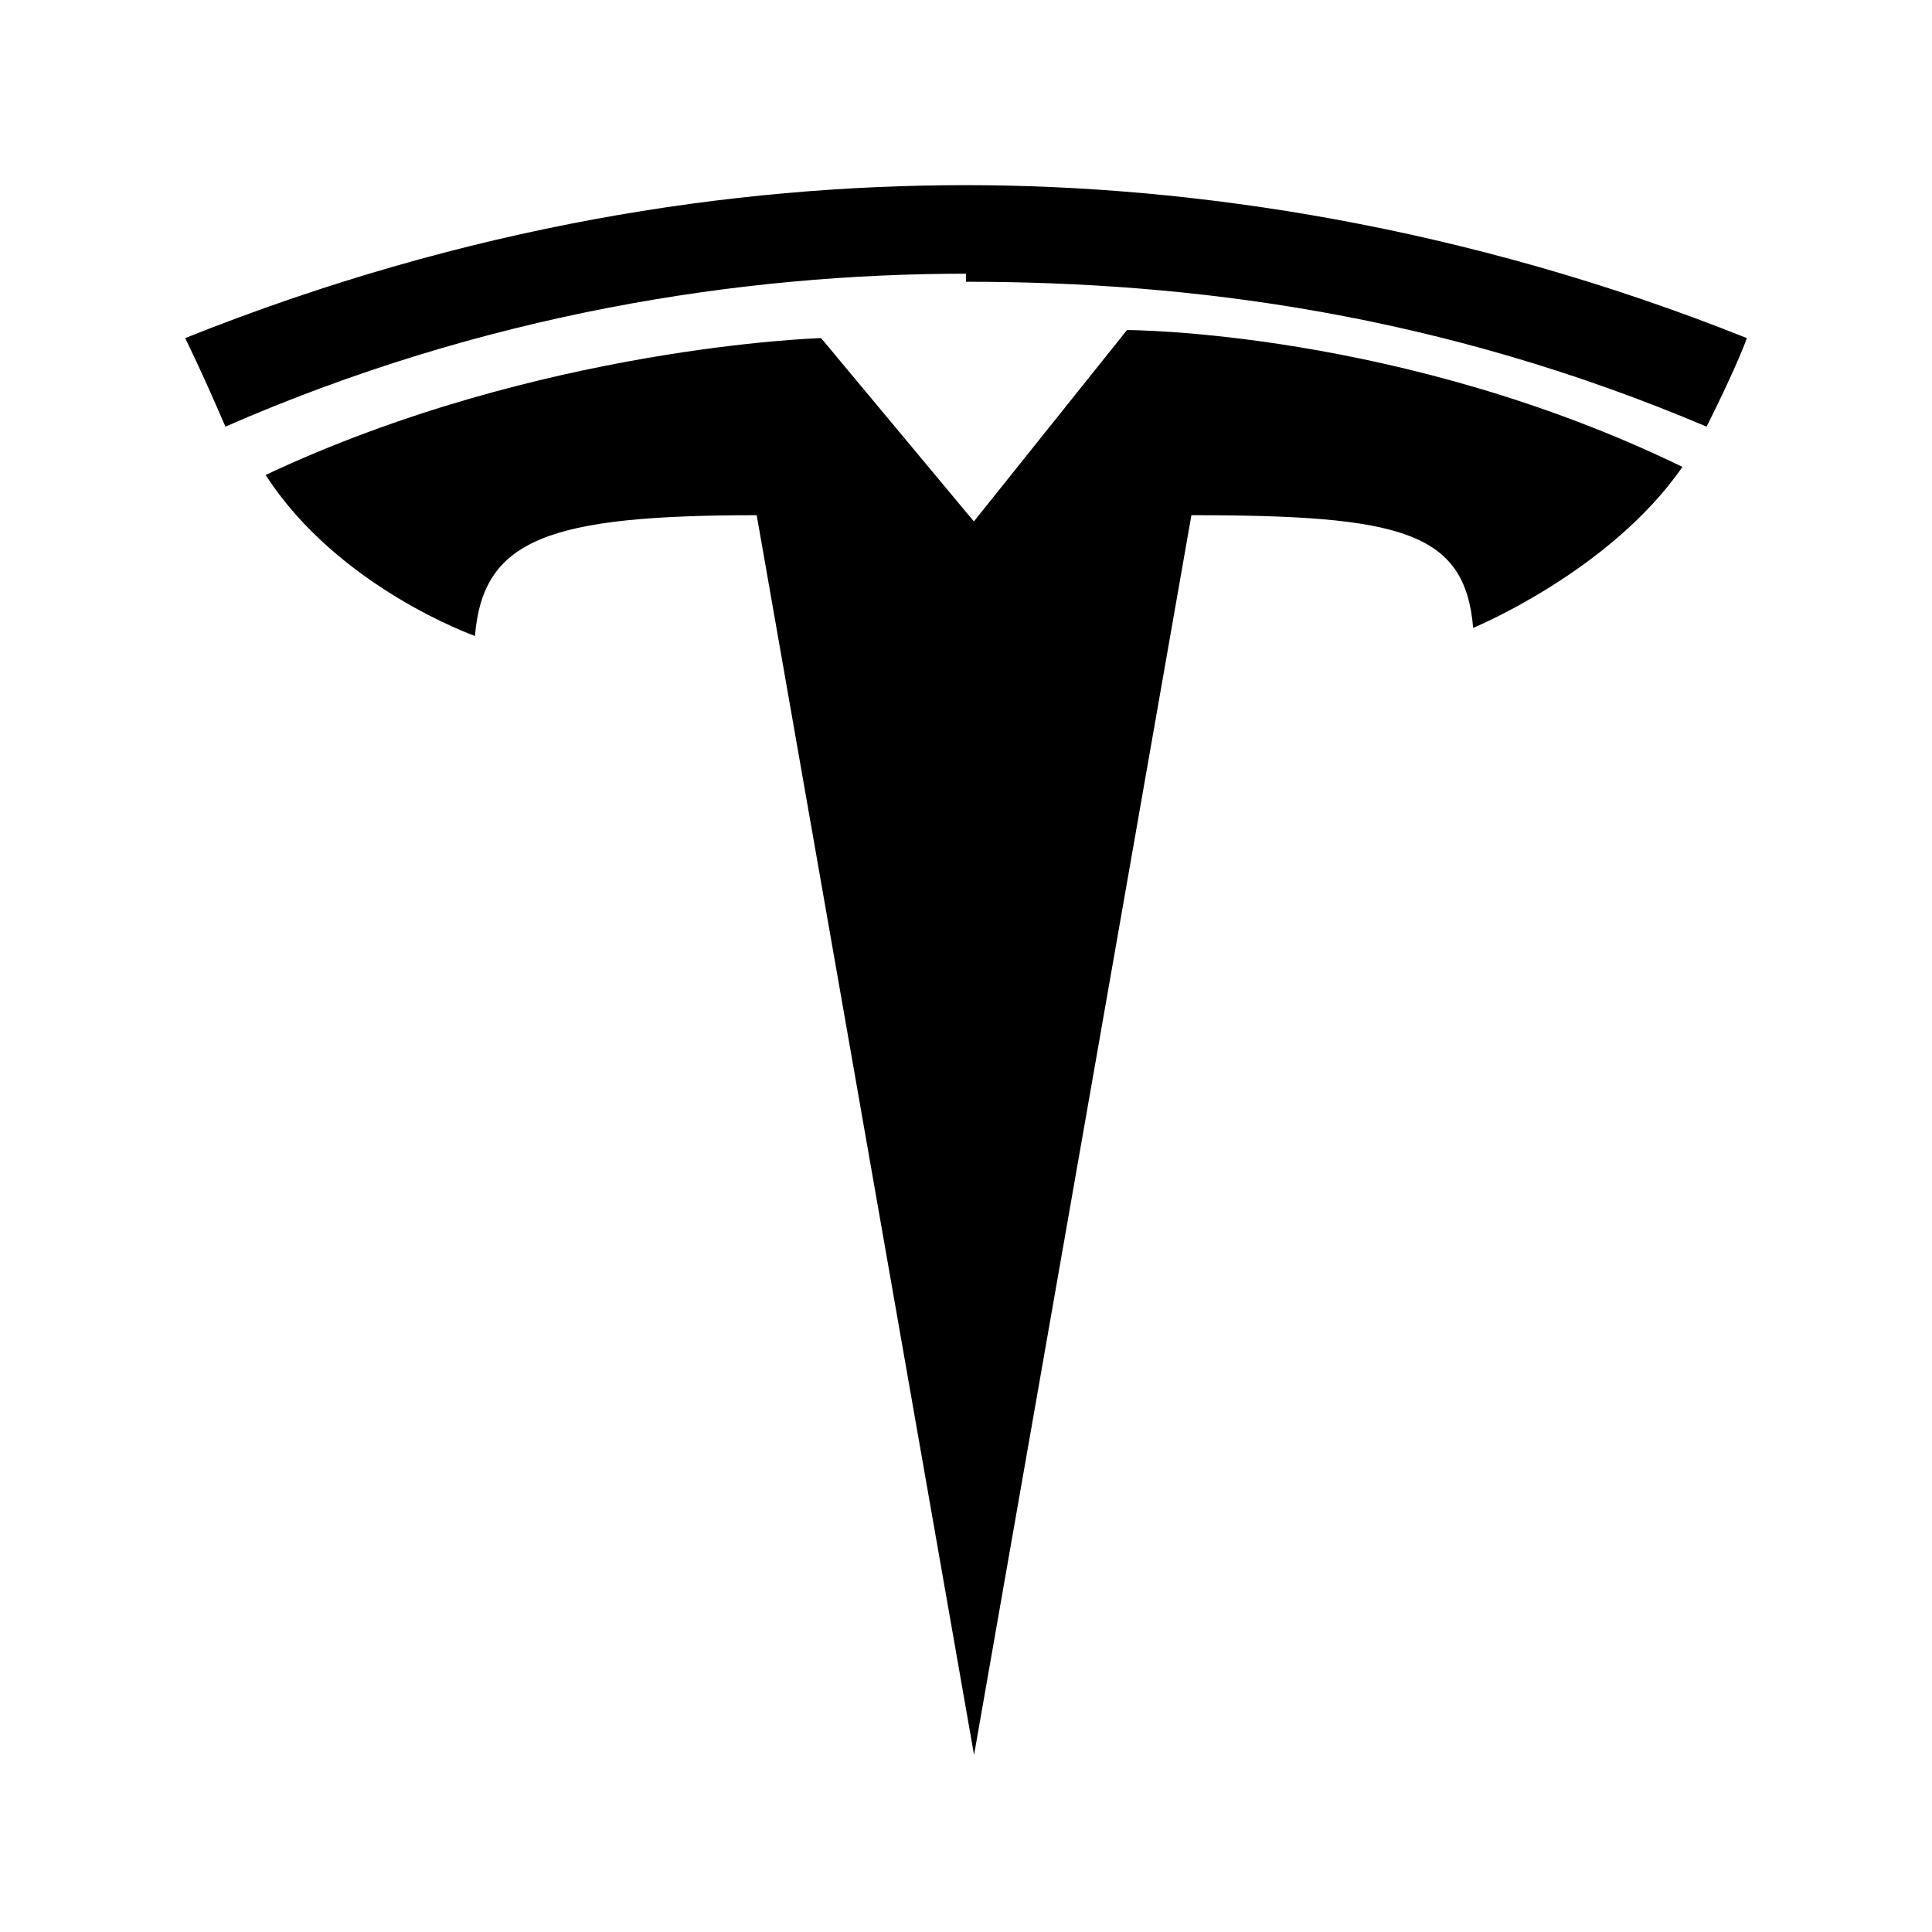 <?xml version="1.0" encoding="UTF-8"?>
<svg id="Layer_1" xmlns="http://www.w3.org/2000/svg" version="1.1" viewBox="0 0 24 24">
  <!-- Generator: Adobe Illustrator 29.7.1, SVG Export Plug-In . SVG Version: 2.1.1 Build 8)  -->
  <path d="M12,6.6l2-2.5s3.4,0,6.9,1.7c-.9,1.3-2.6,2-2.6,2-.1-1.2-.9-1.4-3.5-1.4l-2.7,15.4-2.7-15.4c-2.6,0-3.4.3-3.5,1.5,0,0-1.7-.6-2.6-2,3.4-1.6,6.9-1.7,6.9-1.7l2,2.4h0s0,0,0,0h0ZM12,3.5c2.8,0,5.9.4,9.2,1.8.4-.8.5-1.1.5-1.1-3.5-1.4-6.9-1.9-9.7-1.9-2.9,0-6.2.5-9.7,1.9,0,0,.2.4.5,1.1,3.2-1.4,6.4-1.9,9.2-1.9h0Z"/>
</svg>